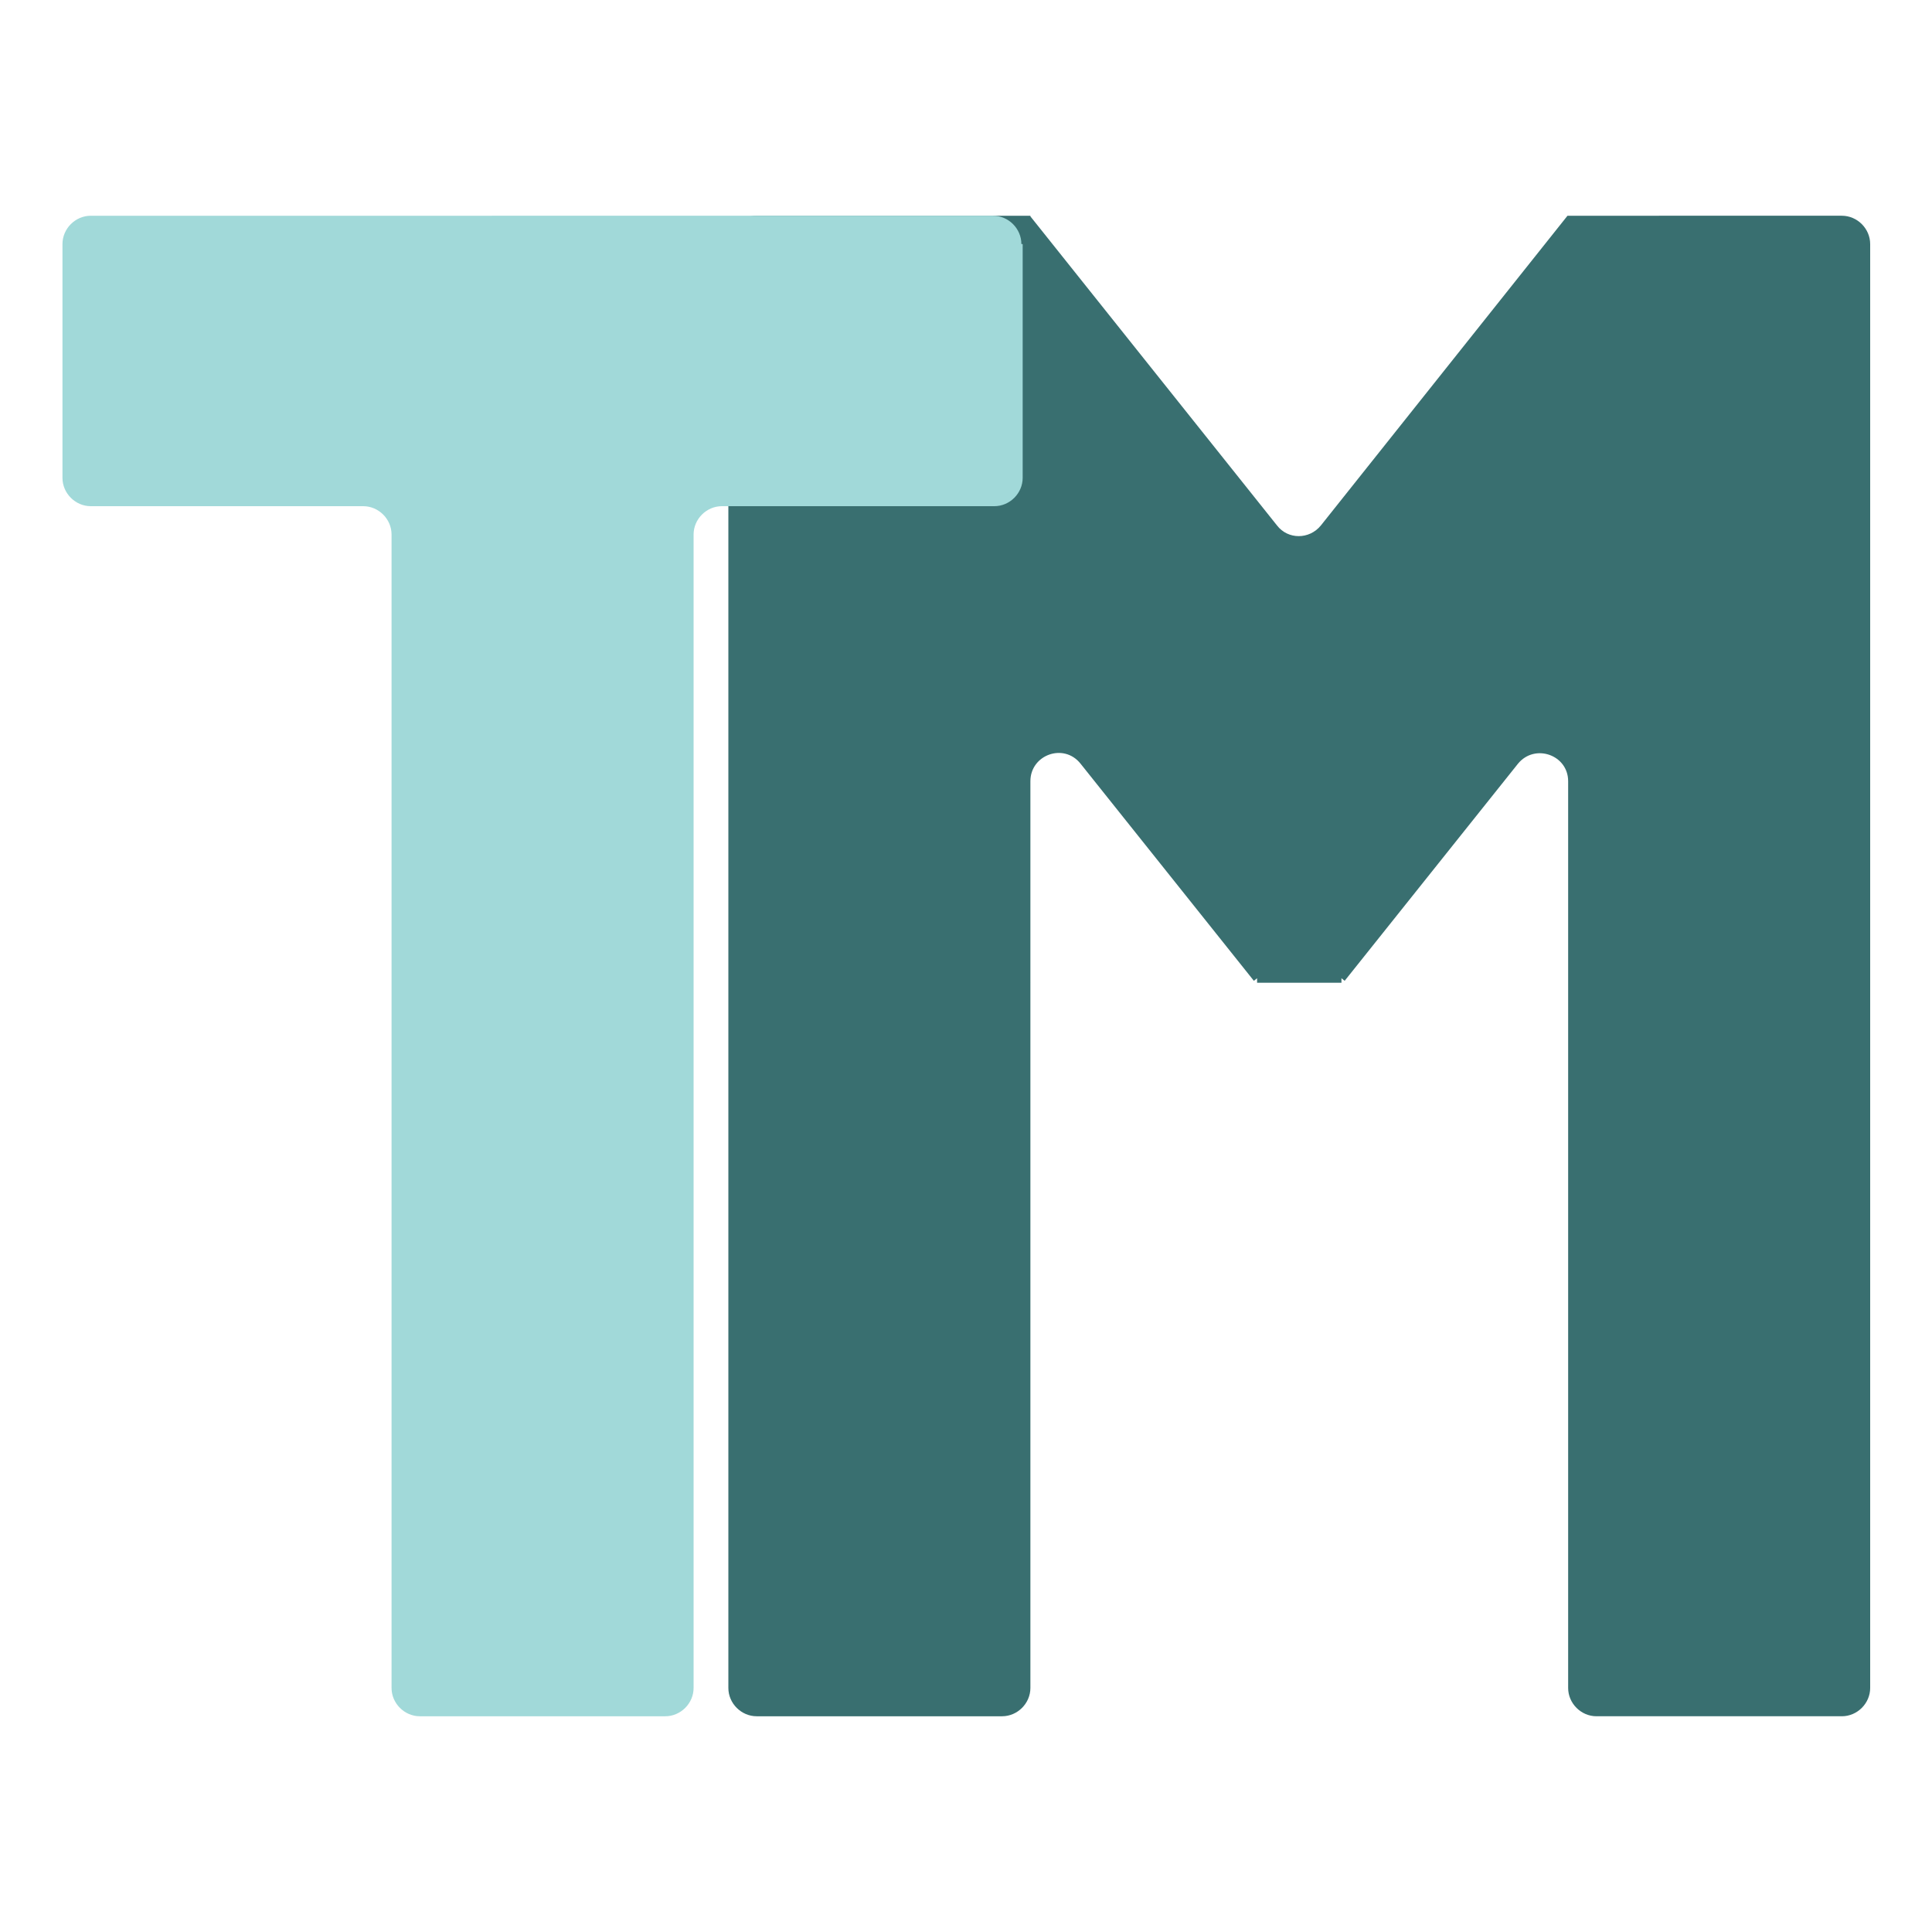 <?xml version="1.0" encoding="utf-8"?>
<!-- Generator: Adobe Illustrator 27.9.0, SVG Export Plug-In . SVG Version: 6.00 Build 0)  -->
<svg version="1.1" id="Capa_1" xmlns="http://www.w3.org/2000/svg" xmlns:xlink="http://www.w3.org/1999/xlink" x="0px" y="0px"
	 viewBox="0 0 300 300" style="enable-background:new 0 0 300 300;" xml:space="preserve">
<style type="text/css">
	.st0{fill:#396F70;}
	.st1{fill:#A1D9D9;}
</style>
<g>
	<path class="st0" d="M243.4,33.5L243.4,33.5l-38.3,48.1c-1.8,2.2-5.1,2.2-6.8,0l-38.3-48v-0.1h-42.5c-2.4,0-4.4,2-4.4,4.4v224.2
		c0,2.4,2,4.4,4.4,4.4h38.1c2.4,0,4.4-2,4.4-4.4V121.3c0-4.1,5.2-6,7.8-2.7l26.9,33.7l0.5-0.4v0.7h13.1v-0.7l0.5,0.4l26.9-33.7
		c2.6-3.2,7.8-1.4,7.8,2.7v140.8c0,2.4,2,4.4,4.4,4.4h38.1c2.4,0,4.4-2,4.4-4.4V37.9c0-2.4-2-4.4-4.4-4.4H243.4z"/>
	<path class="st1" d="M158.6,37.9c0-2.4-2-4.4-4.4-4.4h-46.6H60.7H14.1c-2.4,0-4.4,2-4.4,4.4v36.3c0,2.4,2,4.4,4.4,4.4h42.3
		c2.4,0,4.4,2,4.4,4.4v179.1c0,2.4,2,4.4,4.4,4.4h38.1c2.4,0,4.4-2,4.4-4.4V83c0-2.4,2-4.4,4.4-4.4h42.3c2.4,0,4.4-2,4.4-4.4V37.9z"
		/>
</g>
</svg>
